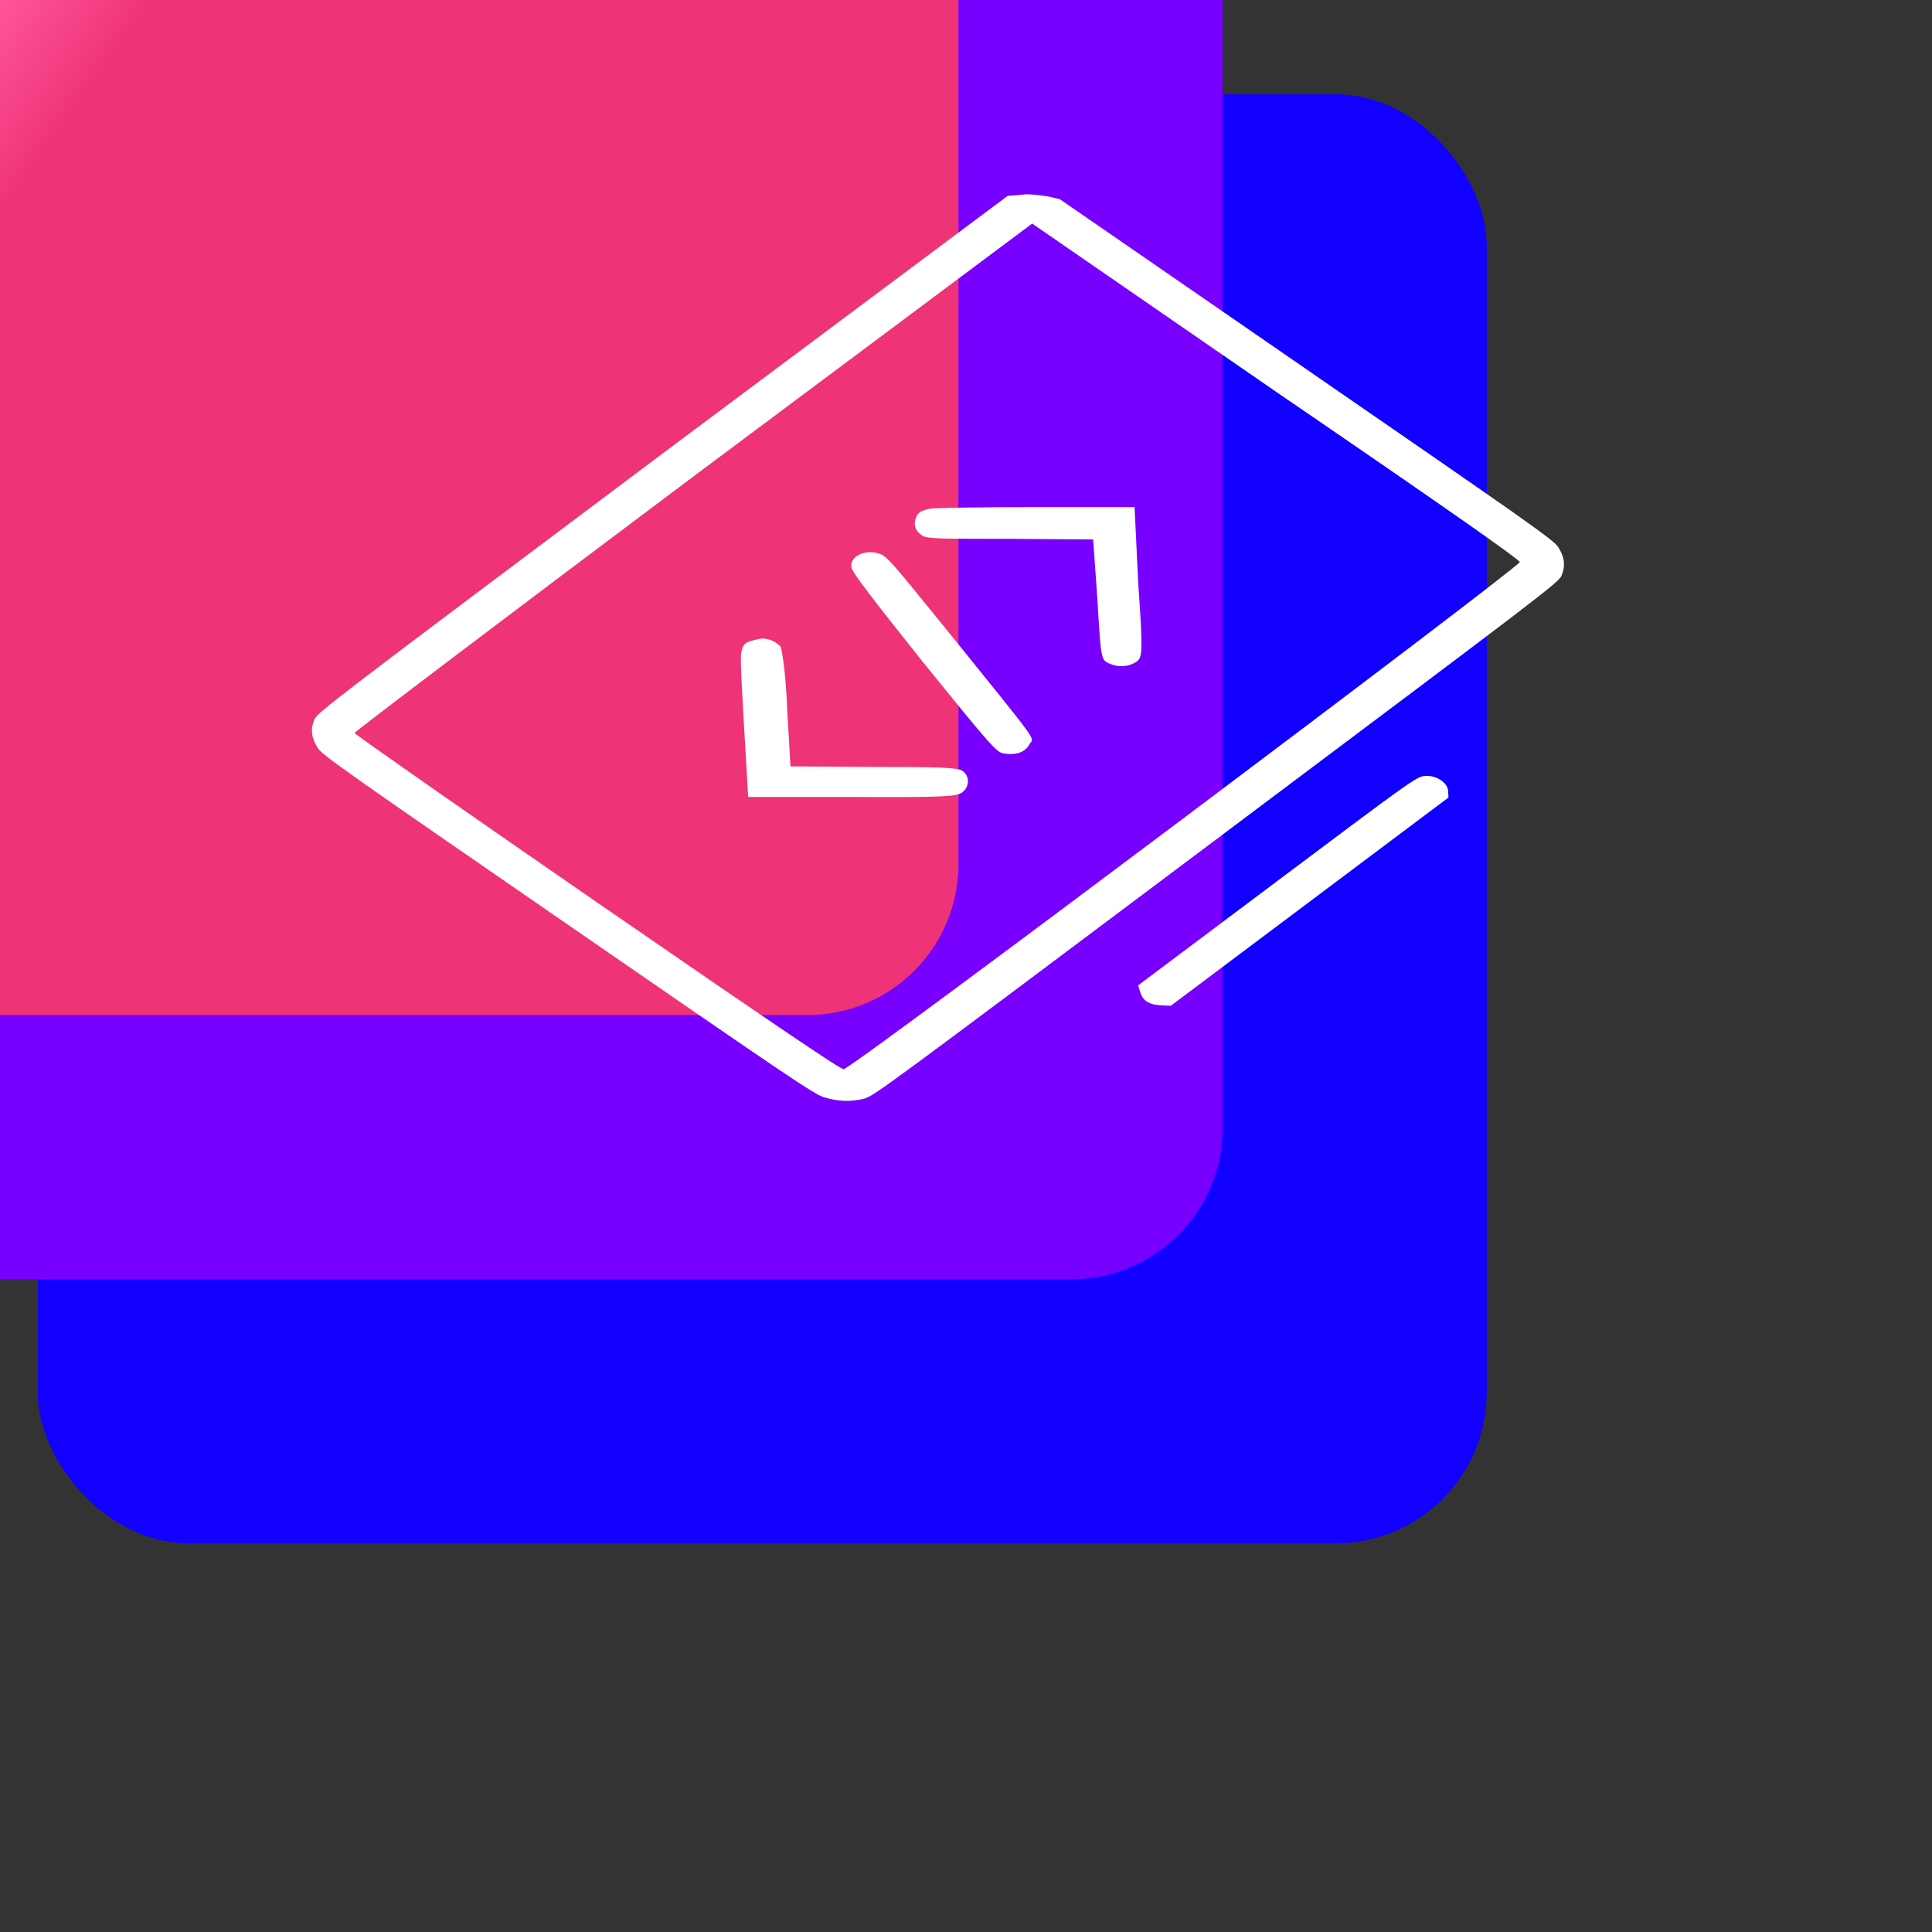 <svg viewBox="0 0 512 512" xmlns="http://www.w3.org/2000/svg">
   <rect x="0" y="0" width="512" height="512" fill="#333333" stroke="none"/>
   <filter id="colorMeTheSame">
    <feColorMatrix in="SourceGraphic"
        type="matrix"
        values="-1 0 0 0 1
                0 -1 0 0 1
                0 0 -1 0 1
                0 0 0 1 0" />
   </filter>
	<style>
      .base{
        height:75%;
        width: 75%;
        transform-origin: 21% 65%;
      	transform: rotateX(45deg) rotateZ(45deg);
      }
	</style>
  
  <rect class="base" x="10" fill="url(#c)" y="25" rx="40" />
  <rect class="base" x="-60" fill="url(#a)"  y="-45" rx="40" />
  <rect class="base" x="-130" fill="url(#b)"  y="-115" rx="40" />
  
  <g fill="#fff" transform="matrix(0.80,-0.60,0.87,0.60,52,180) scale(0.25)">
  <path d="M38 109c-12 6-19 14-24 26-4 8-4 43-4 309s0 301 4 309c5 12 12 20 24 26 9 4 28 4 462 4s453 0 462-4c12-6 19-14 24-26 4-8 4-44 4-310V142l-5-10c-4-6-10-15-15-18l-10-8-456-1c-439 0-456 0-466 4zm912 332c1 217 0 297-2 300-4 4-891 5-896 0-2-2-3-72-3-298 0-163 1-297 2-297 1-1 203-2 450-2l449 1v296z"/>
  <path d="M519 321c-4 4-15 38-42 126-34 114-36 122-33 128 6 10 15 13 25 9s4 13 53-150c27-91 30-100 27-107-5-13-21-16-30-6zM371 323c-4 2-34 32-68 66l-61 61 66 66c59 60 67 66 74 66 10 0 20-9 20-18 0-6-10-17-53-60l-52-53 51-51c29-28 52-54 53-57 2-9-1-18-9-21-9-5-12-5-21 1zM604 321c-7 4-11 10-11 18 0 6 8 14 53 59l52 53-53 54c-51 51-53 53-51 61 2 10 10 16 20 16 7 0 15-7 73-66l67-66-63-63c-34-34-65-64-69-66-8-4-11-4-18 0zM312 863c-7 9-7 17 0 25l6 7h368l6-6c7-7 7-21-1-27-5-5-13-5-190-5H316l-4 6z"/>
</g>
  
  
    <defs>
    <linearGradient id="b" x1="0%" y1="0" x2="28" y2="20" gradientUnits="userSpaceOnUse">
      <stop offset="0" stop-color="#F59c"/>
      <stop offset="1" stop-color="#E37c"/>
    </linearGradient>
    
    <linearGradient id="a" x1="23" y1="25" x2="19" y2="7" gradientUnits="userSpaceOnUse">
      <stop offset="0" stop-color="#70Fc"/>
      <stop offset="1" stop-color="#96Fc"/>
    </linearGradient>
      
    <linearGradient id="c" x1="23" y1="25" x2="19" y2="7" gradientUnits="userSpaceOnUse">
      <stop offset="0" stop-color="#10fc"/>
      <stop offset="1" stop-color="#00ac"/>
    </linearGradient>
  </defs>
</svg>